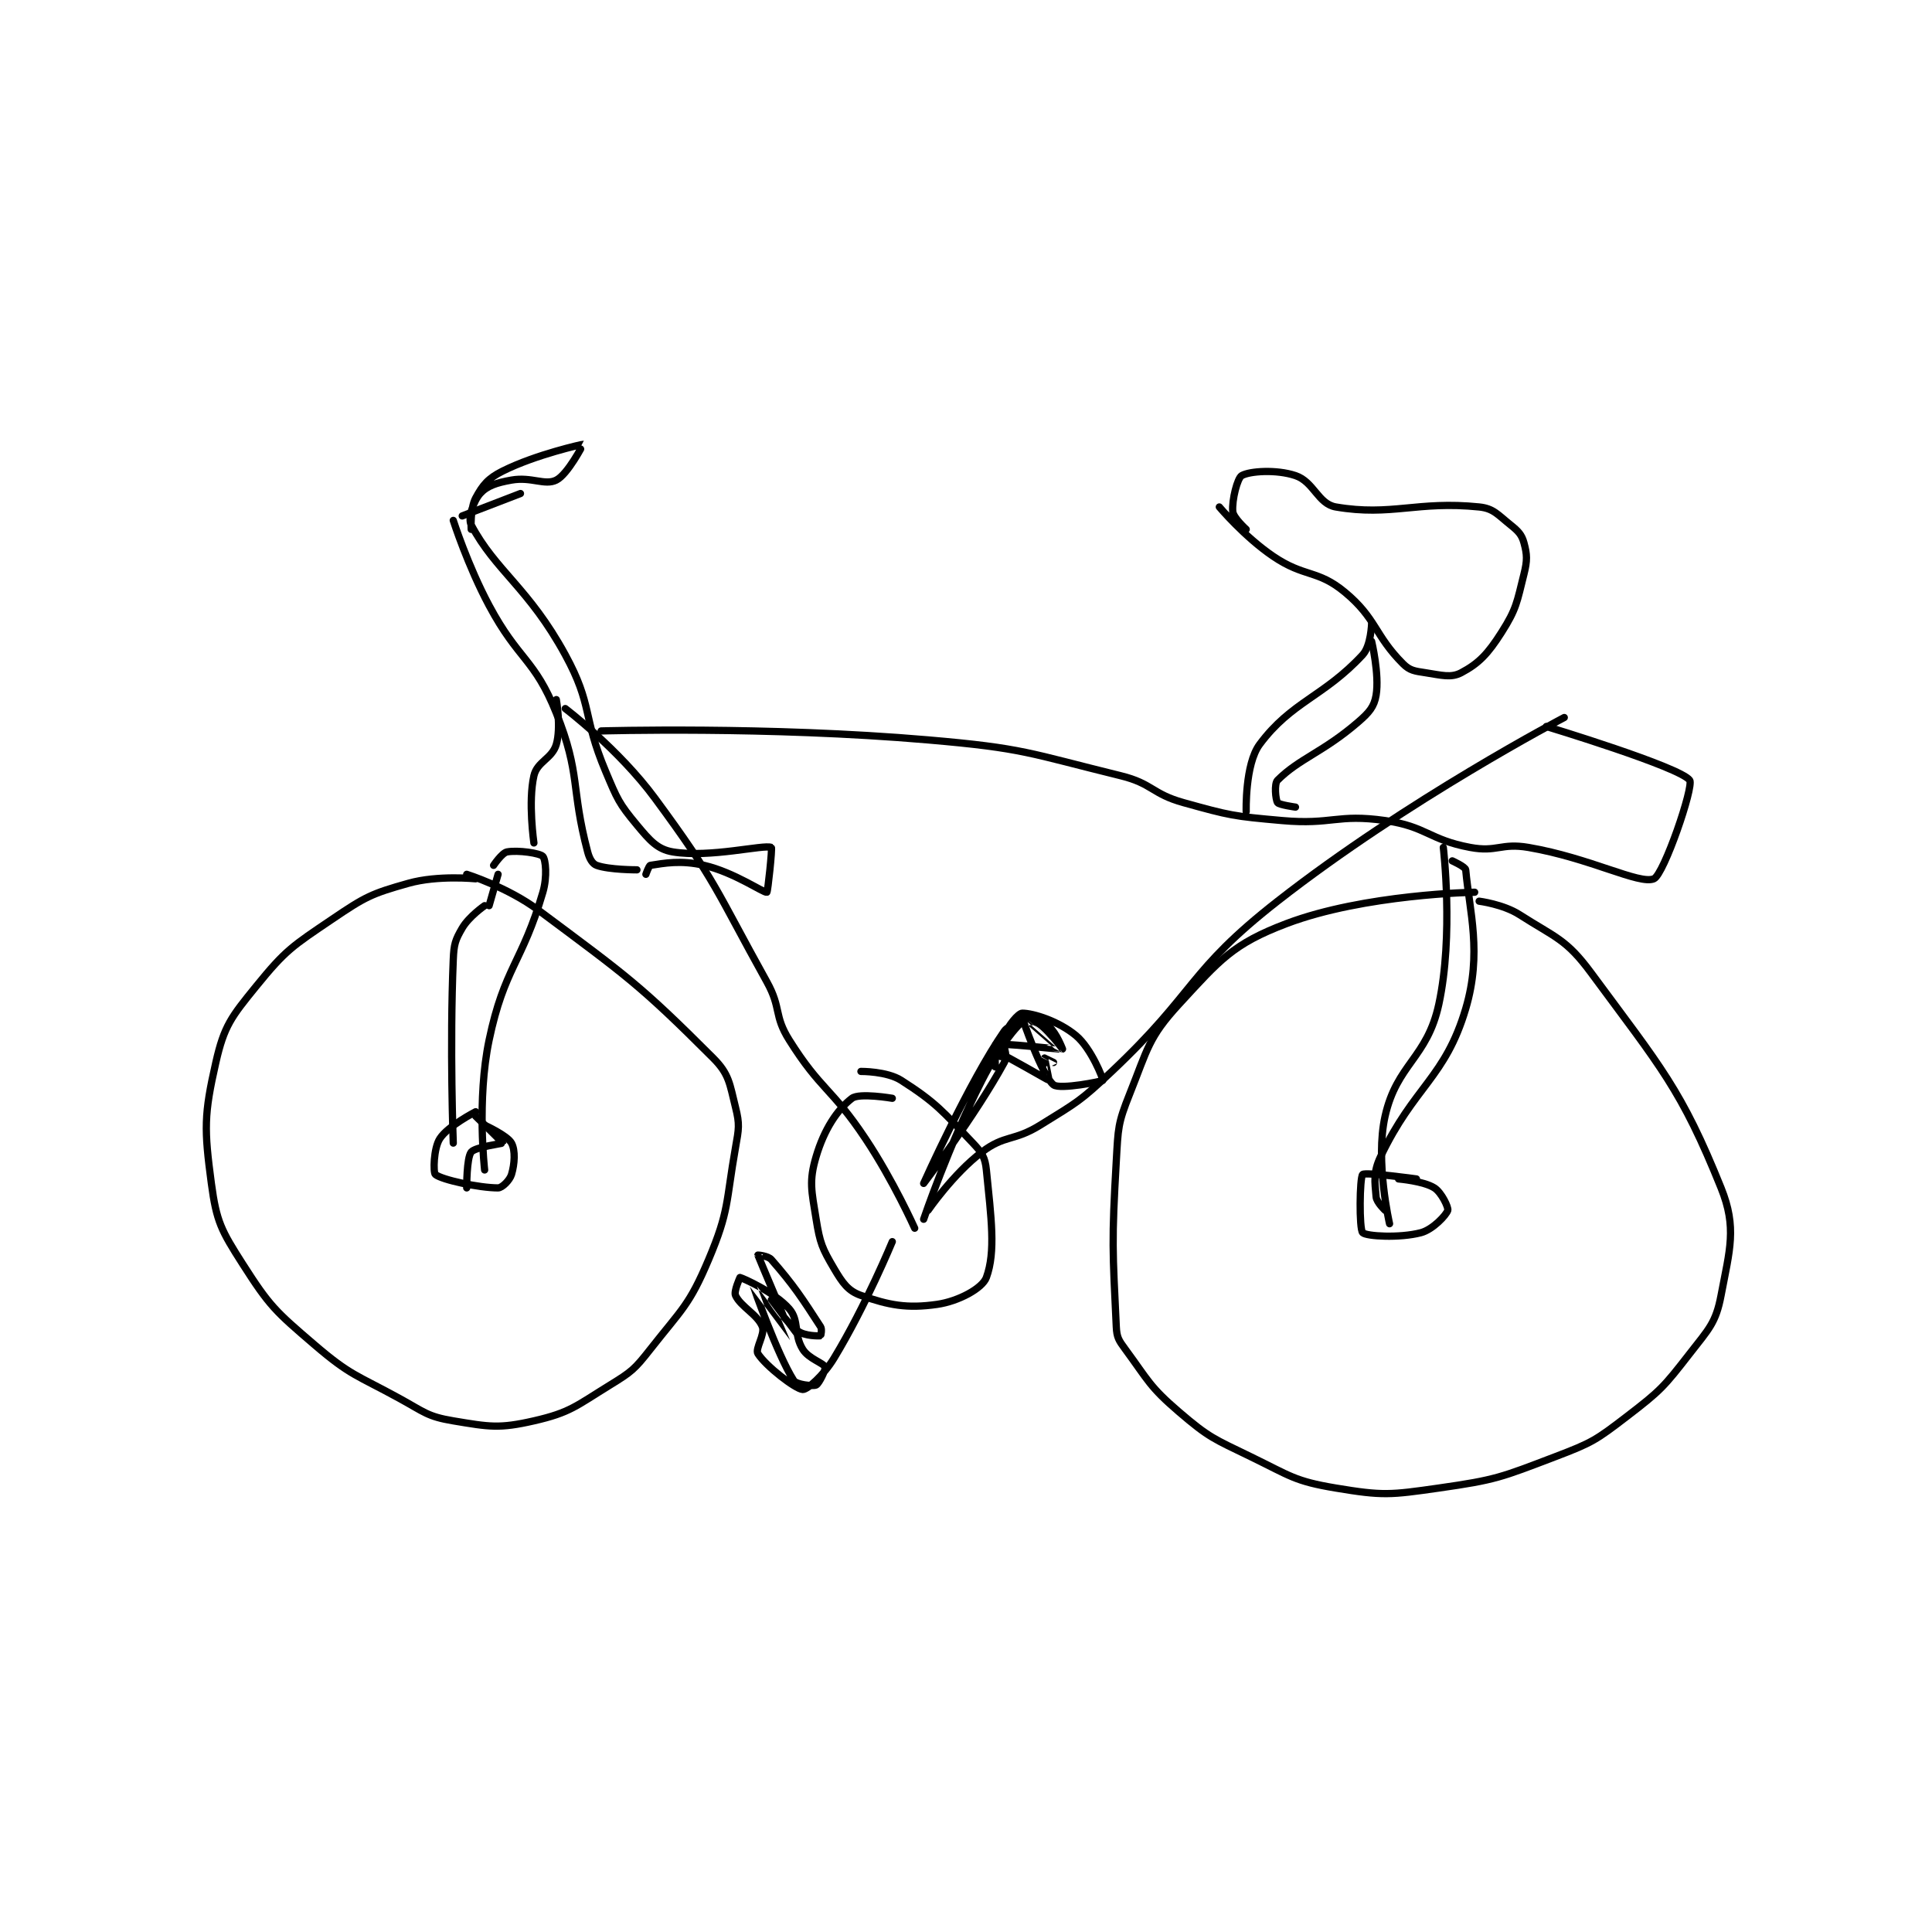 <?xml version="1.0" encoding="utf-8"?>
<!DOCTYPE svg PUBLIC "-//W3C//DTD SVG 1.1//EN" "http://www.w3.org/Graphics/SVG/1.1/DTD/svg11.dtd">
<svg viewBox="0 0 800 800" preserveAspectRatio="xMinYMin meet" xmlns="http://www.w3.org/2000/svg" version="1.1">
<g fill="none" stroke="black" stroke-linecap="round" stroke-linejoin="round" stroke-width="1.618">
<g transform="translate(87.52,183.953) scale(1.855) translate(-67,-126)">
<path id="0" d="M126 223 C126 223 117.601 222.143 111 224 C102.684 226.339 101.385 227.004 94 232 C85.055 238.051 83.604 238.872 77 247 C71.428 253.858 69.858 255.824 68 264 C65.343 275.689 65.382 278.862 67 291 C68.141 299.554 69.216 301.513 74 309 C80.008 318.403 81.293 319.536 90 327 C98.114 333.955 99.306 333.684 109 339 C114.587 342.064 115.228 343.038 121 344 C129.096 345.349 131.242 345.773 139 344 C147.115 342.145 148.371 340.695 156 336 C160.845 333.018 161.468 332.495 165 328 C172.08 318.989 173.692 318.203 178 308 C182.654 296.979 181.831 295.289 184 283 C184.749 278.756 184.966 277.864 184 274 C182.685 268.74 182.625 266.625 179 263 C162.688 246.688 159.866 244.809 140 230 C133.139 224.886 124 222 124 222 "/>
<path id="1" d="M349 226 C349 226 324.394 226.411 307 233 C294.995 237.548 292.125 241.092 283 251 C276.144 258.444 276.014 260.964 272 271 C269.335 277.663 269.428 278.585 269 286 C267.957 304.082 268.183 305.838 269 323 C269.113 325.363 269.536 326.013 271 328 C276.167 335.012 276.395 336.339 283 342 C289.762 347.796 290.739 347.988 299 352 C307.872 356.309 308.785 357.464 318 359 C328.51 360.752 330.114 360.555 341 359 C353.779 357.174 354.867 356.622 367 352 C375.223 348.868 376.053 348.326 383 343 C390.503 337.248 391.221 336.43 397 329 C401.283 323.494 402.844 322.113 404 316 C405.938 305.758 407.581 300.891 404 292 C395.095 269.891 390.613 265.164 375 244 C369.419 236.435 367.081 236.172 359 231 C355.372 228.678 350 228 350 228 "/>
<path id="2" d="M124 292 C124 292 123.96 285.299 125 284 C125.898 282.878 131.988 282.094 132 282 C132.021 281.829 126 276 126 276 "/>
<path id="3" d="M126 275 C126 275 119.819 278.17 118 281 C116.589 283.195 116.504 288.58 117 289 C118.422 290.204 126.832 292 131 292 C131.893 292 133.609 290.303 134 289 C134.702 286.661 134.889 283.63 134 282 C133.076 280.307 128 278 128 278 "/>
<path id="4" d="M336 290 C336 290 324.578 288.422 324 289 C323.317 289.683 323.188 301.188 324 302 C324.812 302.812 332.248 303.25 337 302 C339.674 301.296 342.689 298.038 343 297 C343.188 296.374 341.603 293.02 340 292 C337.596 290.47 332 290 332 290 "/>
<path id="5" d="M128 288 C128 288 126.209 272.313 129 259 C132.394 242.813 136.37 241.818 141 226 C142.014 222.534 141.627 218.706 141 218 C140.364 217.284 135.464 216.552 133 217 C131.882 217.203 130 220 130 220 "/>
<path id="6" d="M128 229 C128 229 124.513 231.407 123 234 C121.439 236.675 121.142 237.599 121 241 C120.18 260.685 121 282 121 282 "/>
<path id="7" d="M129 229 L131 222 "/>
<path id="8" d="M139 215 C139 215 137.667 205.865 139 200 C139.723 196.819 143.057 196.206 144 193 C145.113 189.215 144 183 144 183 "/>
<path id="9" d="M121 143 C121 143 124.221 153.065 129 162 C135.574 174.291 139.114 173.784 144 186 C149.505 199.763 147.201 202.649 151 217 C151.408 218.542 152.079 219.665 153 220 C155.791 221.015 162 221 162 221 "/>
<path id="10" d="M123 142 L136 137 "/>
<path id="11" d="M146 185 C146 185 157.931 194.061 166 205 C179.802 223.709 179.537 225.367 191 246 C194.295 251.931 192.514 253.455 196 259 C203.058 270.228 205.4 269.599 213 281 C219.232 290.348 224 301 224 301 "/>
<path id="12" d="M219 272 C219 272 211.649 270.739 210 272 C206.713 274.514 203.794 278.944 202 285 C200.366 290.516 200.973 292.579 202 299 C202.854 304.338 203.35 305.494 206 310 C207.892 313.216 209.127 315.001 212 316 C218.286 318.187 222.248 318.965 229 318 C233.79 317.316 239.113 314.418 240 312 C242.121 306.216 241.066 298.66 240 288 C239.72 285.202 239.048 284.156 237 282 C230.242 274.887 228.802 272.993 221 268 C217.787 265.943 212 266 212 266 "/>
<path id="13" d="M227 297 C227 297 232.584 288.876 239 284 C244.149 280.087 246.097 281.664 252 278 C260.277 272.863 260.859 272.737 268 266 C287.041 248.037 284.839 243.77 305 228 C334.029 205.294 369 187 369 187 "/>
<path id="14" d="M154 190 C154 190 191.126 188.907 227 192 C248.419 193.846 249.309 194.918 270 200 C277.12 201.749 276.91 204.031 284 206 C294.459 208.905 295.088 209.03 306 210 C317.226 210.998 318.247 208.464 329 210 C338.284 211.326 338.725 214.261 348 216 C353.991 217.123 354.871 214.954 361 216 C374.764 218.35 385.746 224.356 389 223 C391.227 222.072 397.982 202.392 397 201 C394.922 198.056 365 189 365 189 "/>
<path id="15" d="M298 208 C298 208 297.692 197.454 301 193 C308.122 183.413 315.304 182.392 324 173 C325.864 170.987 326 166 326 166 "/>
<path id="16" d="M309 207 C309 207 305.327 206.49 305 206 C304.555 205.332 304.214 201.786 305 201 C309.87 196.13 315.15 194.78 323 188 C325.466 185.87 326.57 184.578 327 182 C327.763 177.424 326 170 326 170 "/>
<path id="17" d="M292 140 C292 140 297.59 146.65 304 151 C311.057 155.788 313.871 153.928 320 159 C327.11 164.885 326.637 168.637 333 175 C334.536 176.536 335.59 176.629 338 177 C341.633 177.559 343.724 178.205 346 177 C349.916 174.927 351.946 172.799 355 168 C358.356 162.727 358.433 161.266 360 155 C360.77 151.922 360.72 150.639 360 148 C359.505 146.184 358.738 145.391 357 144 C354.14 141.712 353.199 140.328 350 140 C336.184 138.583 330.444 142.125 318 140 C314.035 139.323 313.082 134.361 309 133 C304.678 131.559 298.746 132.002 297 133 C296.044 133.546 294.784 138.415 295 141 C295.117 142.403 298 145 298 145 "/>
<path id="18" d="M164 222 C164 222 164.666 220.052 165 220 C168.069 219.528 171.755 218.79 177 220 C183.725 221.552 190.292 226.189 191 226 C191.209 225.944 192.254 216.109 192 216 C190.333 215.286 178.337 218.389 170 217 C166.563 216.427 164.875 214.45 162 211 C157.953 206.143 157.623 205.229 155 199 C149.773 186.587 152.222 184.407 146 173 C137.857 158.07 130.412 154.255 125 144 C124.197 142.479 125.544 138.617 127 137 C128.538 135.291 130.638 134.593 134 134 C138.465 133.212 141.44 135.28 144 134 C146.56 132.72 150.018 126.003 150 126 C149.935 125.989 139.537 128.232 132 132 C128.77 133.615 127.561 135.102 126 138 C124.726 140.367 125 145 125 145 "/>
<path id="19" d="M226 299 C226 299 231.56 282.556 239 268 C242.777 260.61 246.526 255.98 249 254 C249.397 253.683 252.458 254.651 254 256 C255.685 257.474 257 261 257 261 C256.999 261 252.977 255.608 251 255 C249.391 254.505 245.151 255.342 244 257 C236.198 268.236 226 291 226 291 C226 291 237.506 275.905 244 264 C245.058 262.06 243.236 260.101 244 258 C244.822 255.74 247.185 253 248 253 C250.443 253 256.116 254.763 260 258 C263.444 260.87 266.109 267.759 266 268 C265.91 268.199 256.428 270.11 255 269 C252.393 266.972 247.998 254.013 248 254 C248.001 253.995 256.003 260.997 256 261 C255.967 261.033 243.367 259.609 242 260 C241.858 260.041 241.999 264.999 242 265 C242 265.001 242.98 261.995 243 262 C243.997 262.249 253.816 267.982 254 268 C254.024 268.002 252.979 263.083 253 263 C253.002 262.991 255 264 255 264 "/>
<path id="20" d="M219 304 C219 304 213.128 318.239 206 330 C203.635 333.903 200.012 337.06 199 337 C197.392 336.905 190.816 331.825 189 329 C188.326 327.951 190.634 324.649 190 323 C188.949 320.268 185.142 318.512 184 316 C183.584 315.084 185 312 185 312 C185.701 312.175 192.751 315.287 196 319 C198.272 321.596 196.952 324.672 199 328 C200.336 330.171 203.647 331.058 204 332 C204.195 332.521 202.626 335.732 202 336 C201.23 336.33 197.581 335.913 197 335 C193.286 329.164 188 314.002 188 314 C188 313.999 197 326.001 197 326 C197 325.998 189.079 307.285 189 307 C188.993 306.975 191.259 307.154 192 308 C197.031 313.75 198.885 316.641 203 323 C203.372 323.575 203.031 324.994 203 325 C202.627 325.075 199.495 325.087 198 324 C195.104 321.894 192 317 192 317 "/>
<path id="21" d="M342 216 C342 216 344.336 235.604 341 251 C338.386 263.066 331.623 264.318 329 276 C326.749 286.029 330 300 330 300 "/>
<path id="22" d="M344 219 C344 219 346.938 220.319 347 221 C347.844 230.29 350.684 239.592 347 252 C342.409 267.466 335.493 269.265 328 285 C326.311 288.546 326.712 290.549 327 294 C327.102 295.226 329 297 329 297 "/>
</g>
</g>
</svg>
